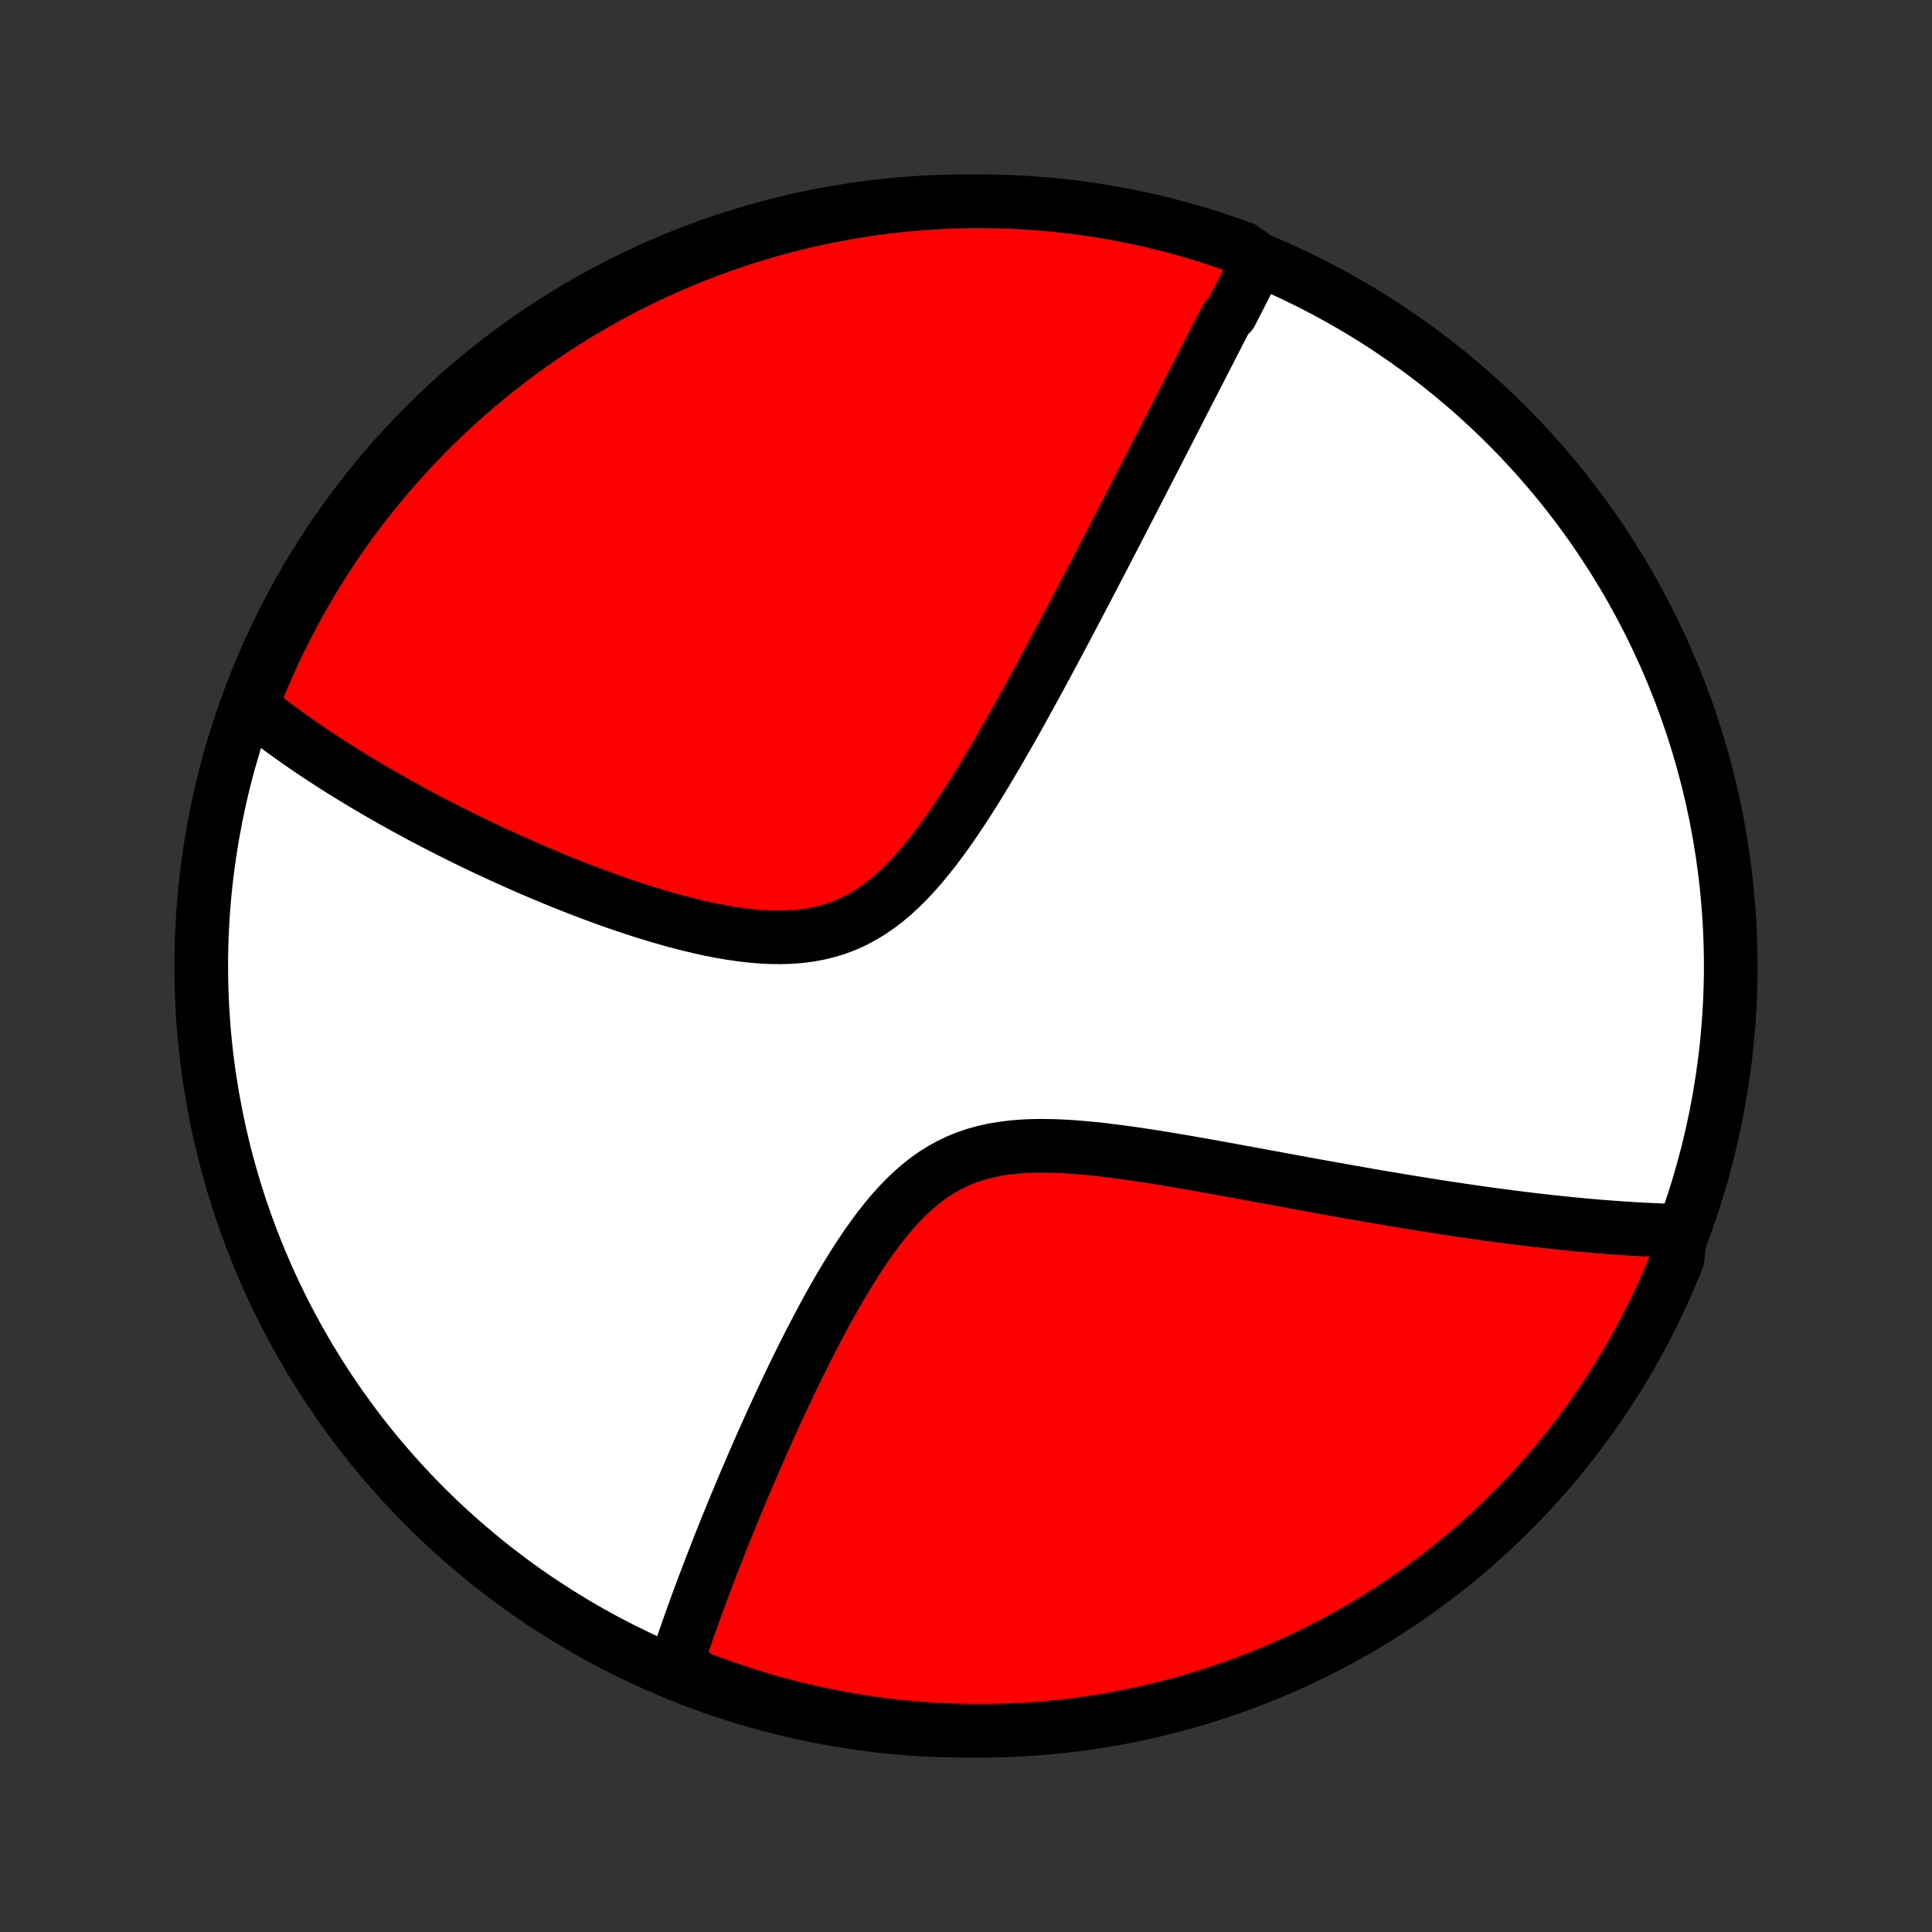 <?xml version="1.0" encoding="utf-8" standalone="no"?>
<!DOCTYPE svg PUBLIC "-//W3C//DTD SVG 1.1//EN"
  "http://www.w3.org/Graphics/SVG/1.1/DTD/svg11.dtd">
<!-- Created with matplotlib (http://matplotlib.org/) -->
<svg height="72pt" version="1.1" viewBox="0 0 72 72" width="72pt" xmlns="http://www.w3.org/2000/svg" xmlns:xlink="http://www.w3.org/1999/xlink">
 <rect x="0" y="0" width="72" height="72" fill="#333333" stroke="none"/>
 <defs>
  <style type="text/css">
*{stroke-linecap:butt;stroke-linejoin:round;}
  </style>
 </defs>
 <g id="figure_1">
  <g id="patch_1">
   <path d="
M0 72
L72 72
L72 0
L0 0
z
" style="fill:none;"/>
  </g>
  <g id="axes_1">
   <g id="PatchCollection_1">
    <defs>
     <path d="
M36 -7.5
C43.558 -7.5 50.808 -10.503 56.153 -15.848
C61.497 -21.192 64.5 -28.442 64.5 -36
C64.5 -43.558 61.497 -50.808 56.153 -56.153
C50.808 -61.497 43.558 -64.5 36 -64.5
C28.442 -64.5 21.192 -61.497 15.848 -56.153
C10.503 -50.808 7.5 -43.558 7.5 -36
C7.5 -28.442 10.503 -21.192 15.848 -15.848
C21.192 -10.503 28.442 -7.5 36 -7.5
z
" id="C0_0_a811fe30f3"/>
     <path d="
M46.9 -62.322
L46.816 -62.158
L46.732 -61.994
L46.648 -61.829
L46.563 -61.663
L46.478 -61.498
L46.393 -61.331
L46.308 -61.164
L46.222 -60.996
L46.136 -60.828
L46.049 -60.659
L45.962 -60.489
L45.875 -60.318
L45.699 -60.147
L45.611 -59.974
L45.522 -59.801
L45.432 -59.627
L45.342 -59.451
L45.252 -59.275
L45.161 -59.098
L45.069 -58.919
L44.977 -58.739
L44.884 -58.559
L44.79 -58.376
L44.696 -58.193
L44.601 -58.008
L44.506 -57.822
L44.409 -57.634
L44.312 -57.445
L44.214 -57.254
L44.115 -57.062
L44.016 -56.868
L43.915 -56.672
L43.814 -56.474
L43.711 -56.275
L43.608 -56.074
L43.504 -55.87
L43.398 -55.665
L43.292 -55.458
L43.184 -55.249
L43.076 -55.037
L42.966 -54.823
L42.855 -54.607
L42.742 -54.389
L42.629 -54.168
L42.514 -53.944
L42.397 -53.718
L42.279 -53.49
L42.16 -53.258
L42.04 -53.025
L41.917 -52.788
L41.794 -52.548
L41.669 -52.306
L41.542 -52.06
L41.413 -51.812
L41.283 -51.56
L41.151 -51.306
L41.017 -51.048
L40.881 -50.787
L40.743 -50.522
L40.604 -50.255
L40.462 -49.984
L40.319 -49.71
L40.173 -49.432
L40.025 -49.151
L39.876 -48.867
L39.724 -48.579
L39.569 -48.288
L39.413 -47.994
L39.254 -47.696
L39.093 -47.395
L38.929 -47.091
L38.763 -46.783
L38.594 -46.473
L38.423 -46.16
L38.249 -45.844
L38.073 -45.525
L37.894 -45.204
L37.712 -44.88
L37.527 -44.555
L37.339 -44.228
L37.148 -43.899
L36.954 -43.569
L36.757 -43.239
L36.557 -42.908
L36.353 -42.578
L36.145 -42.248
L35.934 -41.92
L35.718 -41.594
L35.499 -41.271
L35.275 -40.951
L35.046 -40.636
L34.812 -40.327
L34.573 -40.025
L34.329 -39.73
L34.078 -39.445
L33.821 -39.171
L33.557 -38.908
L33.286 -38.659
L33.007 -38.425
L32.72 -38.207
L32.426 -38.006
L32.123 -37.825
L31.812 -37.662
L31.493 -37.519
L31.167 -37.397
L30.833 -37.295
L30.492 -37.213
L30.145 -37.15
L29.793 -37.106
L29.436 -37.079
L29.075 -37.069
L28.711 -37.074
L28.344 -37.093
L27.976 -37.125
L27.606 -37.168
L27.236 -37.222
L26.866 -37.286
L26.497 -37.357
L26.129 -37.437
L25.762 -37.523
L25.398 -37.615
L25.036 -37.712
L24.676 -37.814
L24.32 -37.92
L23.966 -38.03
L23.617 -38.143
L23.271 -38.258
L22.928 -38.376
L22.59 -38.496
L22.256 -38.618
L21.926 -38.742
L21.6 -38.866
L21.279 -38.992
L20.961 -39.118
L20.649 -39.246
L20.341 -39.374
L20.037 -39.502
L19.738 -39.63
L19.443 -39.759
L19.153 -39.888
L18.867 -40.017
L18.586 -40.145
L18.309 -40.274
L18.036 -40.402
L17.767 -40.53
L17.503 -40.658
L17.243 -40.785
L16.987 -40.912
L16.735 -41.038
L16.487 -41.165
L16.243 -41.29
L16.002 -41.416
L15.766 -41.54
L15.533 -41.665
L15.304 -41.788
L15.078 -41.912
L14.856 -42.035
L14.637 -42.157
L14.421 -42.279
L14.209 -42.401
L14 -42.522
L13.794 -42.642
L13.591 -42.762
L13.391 -42.882
L13.194 -43.002
L13 -43.121
L12.808 -43.239
L12.62 -43.358
L12.433 -43.476
L12.25 -43.594
L12.069 -43.712
L11.89 -43.829
L11.714 -43.946
L11.54 -44.063
L11.369 -44.18
L11.2 -44.297
L11.033 -44.414
L10.868 -44.53
L10.705 -44.647
L10.544 -44.764
L10.386 -44.88
L10.229 -44.997
L10.074 -45.114
L9.921 -45.231
L9.77 -45.349
L9.62 -45.466
L9.473 -45.584
L9.327 -45.702
L9.431 -45.82
L9.615 -46.312
L9.807 -46.774
L10.007 -47.233
L10.215 -47.688
L10.431 -48.14
L10.654 -48.588
L10.886 -49.033
L11.125 -49.473
L11.371 -49.909
L11.625 -50.341
L11.887 -50.769
L12.155 -51.192
L12.431 -51.611
L12.715 -52.024
L13.005 -52.433
L13.303 -52.837
L13.607 -53.236
L13.918 -53.629
L14.236 -54.017
L14.56 -54.4
L14.891 -54.777
L15.229 -55.148
L15.572 -55.514
L15.922 -55.873
L16.278 -56.227
L16.64 -56.574
L17.008 -56.915
L17.382 -57.25
L17.761 -57.578
L18.146 -57.9
L18.537 -58.215
L18.933 -58.523
L19.334 -58.824
L19.739 -59.119
L20.151 -59.406
L20.566 -59.686
L20.987 -59.959
L21.412 -60.225
L21.841 -60.483
L22.275 -60.734
L22.713 -60.978
L23.155 -61.213
L23.601 -61.441
L24.051 -61.662
L24.504 -61.874
L24.961 -62.079
L25.422 -62.275
L25.885 -62.464
L26.352 -62.645
L26.821 -62.817
L27.293 -62.981
L27.768 -63.138
L28.246 -63.285
L28.726 -63.425
L29.208 -63.556
L29.692 -63.679
L30.178 -63.793
L30.666 -63.899
L31.155 -63.996
L31.646 -64.085
L32.138 -64.165
L32.631 -64.237
L33.126 -64.3
L33.621 -64.355
L34.117 -64.4
L34.614 -64.438
L35.111 -64.466
L35.608 -64.486
L36.105 -64.497
L36.603 -64.5
L37.1 -64.494
L37.597 -64.479
L38.093 -64.455
L38.589 -64.423
L39.084 -64.382
L39.578 -64.333
L40.071 -64.275
L40.562 -64.208
L41.053 -64.132
L41.541 -64.049
L42.029 -63.956
L42.514 -63.855
L42.997 -63.746
L43.478 -63.628
L43.957 -63.501
L44.433 -63.367
L44.907 -63.224
L45.378 -63.072
L45.847 -62.913
L46.312 -62.745
z
" id="C0_1_38a0cd5ee6"/>
     <path d="
M62.63 -26.131
L62.443 -26.135
L62.254 -26.14
L62.065 -26.146
L61.875 -26.153
L61.684 -26.161
L61.492 -26.17
L61.299 -26.179
L61.105 -26.189
L60.91 -26.2
L60.714 -26.212
L60.517 -26.225
L60.318 -26.238
L60.118 -26.253
L59.916 -26.268
L59.714 -26.284
L59.509 -26.3
L59.303 -26.318
L59.096 -26.336
L58.887 -26.356
L58.676 -26.376
L58.464 -26.397
L58.249 -26.418
L58.033 -26.441
L57.815 -26.465
L57.595 -26.489
L57.373 -26.514
L57.148 -26.54
L56.921 -26.567
L56.693 -26.595
L56.461 -26.624
L56.228 -26.654
L55.991 -26.685
L55.753 -26.717
L55.511 -26.749
L55.267 -26.783
L55.021 -26.818
L54.771 -26.854
L54.519 -26.89
L54.263 -26.928
L54.005 -26.967
L53.743 -27.007
L53.478 -27.048
L53.21 -27.09
L52.938 -27.134
L52.664 -27.178
L52.385 -27.223
L52.103 -27.27
L51.818 -27.318
L51.529 -27.367
L51.236 -27.417
L50.94 -27.468
L50.64 -27.521
L50.336 -27.574
L50.028 -27.629
L49.716 -27.685
L49.4 -27.741
L49.08 -27.799
L48.756 -27.858
L48.429 -27.918
L48.097 -27.979
L47.761 -28.041
L47.421 -28.104
L47.078 -28.167
L46.73 -28.231
L46.379 -28.296
L46.024 -28.361
L45.666 -28.426
L45.304 -28.492
L44.938 -28.557
L44.569 -28.623
L44.198 -28.687
L43.823 -28.751
L43.446 -28.814
L43.066 -28.876
L42.684 -28.935
L42.301 -28.992
L41.916 -29.047
L41.53 -29.098
L41.143 -29.146
L40.757 -29.188
L40.37 -29.225
L39.985 -29.256
L39.601 -29.279
L39.22 -29.294
L38.841 -29.3
L38.466 -29.295
L38.095 -29.278
L37.73 -29.248
L37.37 -29.203
L37.018 -29.143
L36.672 -29.067
L36.335 -28.973
L36.006 -28.861
L35.686 -28.73
L35.375 -28.581
L35.074 -28.413
L34.781 -28.227
L34.498 -28.024
L34.224 -27.804
L33.959 -27.57
L33.702 -27.322
L33.453 -27.061
L33.211 -26.789
L32.977 -26.507
L32.749 -26.217
L32.528 -25.919
L32.312 -25.616
L32.102 -25.307
L31.898 -24.994
L31.699 -24.679
L31.505 -24.36
L31.315 -24.041
L31.129 -23.72
L30.948 -23.399
L30.771 -23.078
L30.599 -22.758
L30.43 -22.439
L30.264 -22.121
L30.102 -21.805
L29.944 -21.492
L29.789 -21.18
L29.638 -20.871
L29.49 -20.565
L29.345 -20.262
L29.203 -19.961
L29.064 -19.664
L28.928 -19.37
L28.794 -19.079
L28.664 -18.792
L28.537 -18.508
L28.412 -18.228
L28.289 -17.951
L28.169 -17.677
L28.052 -17.408
L27.938 -17.141
L27.825 -16.878
L27.715 -16.619
L27.607 -16.362
L27.502 -16.11
L27.398 -15.86
L27.297 -15.614
L27.198 -15.371
L27.1 -15.132
L27.005 -14.895
L26.912 -14.662
L26.82 -14.432
L26.731 -14.204
L26.643 -13.98
L26.557 -13.758
L26.473 -13.54
L26.39 -13.324
L26.309 -13.11
L26.23 -12.9
L26.152 -12.691
L26.075 -12.486
L26 -12.283
L25.927 -12.082
L25.855 -11.883
L25.784 -11.687
L25.715 -11.493
L25.647 -11.301
L25.581 -11.111
L25.515 -10.923
L25.451 -10.737
L25.388 -10.553
L25.327 -10.37
L25.266 -10.19
L25.207 -10.011
L25.544 -9.834
L26.008 -9.488
L26.475 -9.309
L26.945 -9.139
L27.418 -8.977
L27.894 -8.823
L28.372 -8.677
L28.852 -8.54
L29.335 -8.411
L29.82 -8.29
L30.306 -8.178
L30.794 -8.075
L31.284 -7.979
L31.776 -7.893
L32.268 -7.815
L32.762 -7.745
L33.256 -7.685
L33.752 -7.632
L34.248 -7.589
L34.745 -7.554
L35.242 -7.528
L35.739 -7.51
L36.237 -7.501
L36.734 -7.501
L37.231 -7.509
L37.728 -7.527
L38.224 -7.552
L38.72 -7.587
L39.214 -7.63
L39.708 -7.682
L40.201 -7.742
L40.692 -7.811
L41.182 -7.889
L41.67 -7.975
L42.157 -8.07
L42.642 -8.173
L43.124 -8.285
L43.605 -8.405
L44.083 -8.533
L44.559 -8.67
L45.032 -8.815
L45.502 -8.969
L45.97 -9.131
L46.434 -9.301
L46.895 -9.479
L47.353 -9.665
L47.808 -9.859
L48.259 -10.061
L48.706 -10.271
L49.149 -10.489
L49.589 -10.715
L50.024 -10.948
L50.455 -11.189
L50.881 -11.438
L51.303 -11.694
L51.72 -11.957
L52.133 -12.228
L52.54 -12.506
L52.943 -12.791
L53.34 -13.083
L53.732 -13.382
L54.119 -13.688
L54.5 -14.001
L54.876 -14.321
L55.245 -14.647
L55.609 -14.979
L55.967 -15.319
L56.319 -15.664
L56.665 -16.015
L57.004 -16.373
L57.337 -16.737
L57.664 -17.106
L57.984 -17.482
L58.297 -17.863
L58.603 -18.249
L58.903 -18.641
L59.195 -19.038
L59.481 -19.44
L59.759 -19.848
L60.03 -20.26
L60.294 -20.677
L60.55 -21.099
L60.799 -21.525
L61.041 -21.956
L61.274 -22.39
L61.5 -22.829
L61.718 -23.273
L61.929 -23.72
L62.131 -24.17
L62.326 -24.625
L62.513 -25.082
z
" id="C0_2_15e700af6d"/>
    </defs>
    <g clip-path="url(#p1bffca34e9)">
     <use style="fill:#ffffff;stroke:#000000;stroke-width:2.0;" x="0.0" xlink:href="#C0_0_a811fe30f3" y="72.0"/>
    </g>
    <g clip-path="url(#p1bffca34e9)">
     <use style="fill:#ff0000;stroke:#000000;stroke-width:2.0;" x="0.0" xlink:href="#C0_1_38a0cd5ee6" y="72.0"/>
    </g>
    <g clip-path="url(#p1bffca34e9)">
     <use style="fill:#ff0000;stroke:#000000;stroke-width:2.0;" x="0.0" xlink:href="#C0_2_15e700af6d" y="72.0"/>
    </g>
   </g>
  </g>
 </g>
 <defs>
  <clipPath id="p1bffca34e9">
   <rect height="72.0" width="72.0" x="0.0" y="0.0"/>
  </clipPath>
 </defs>
</svg>
